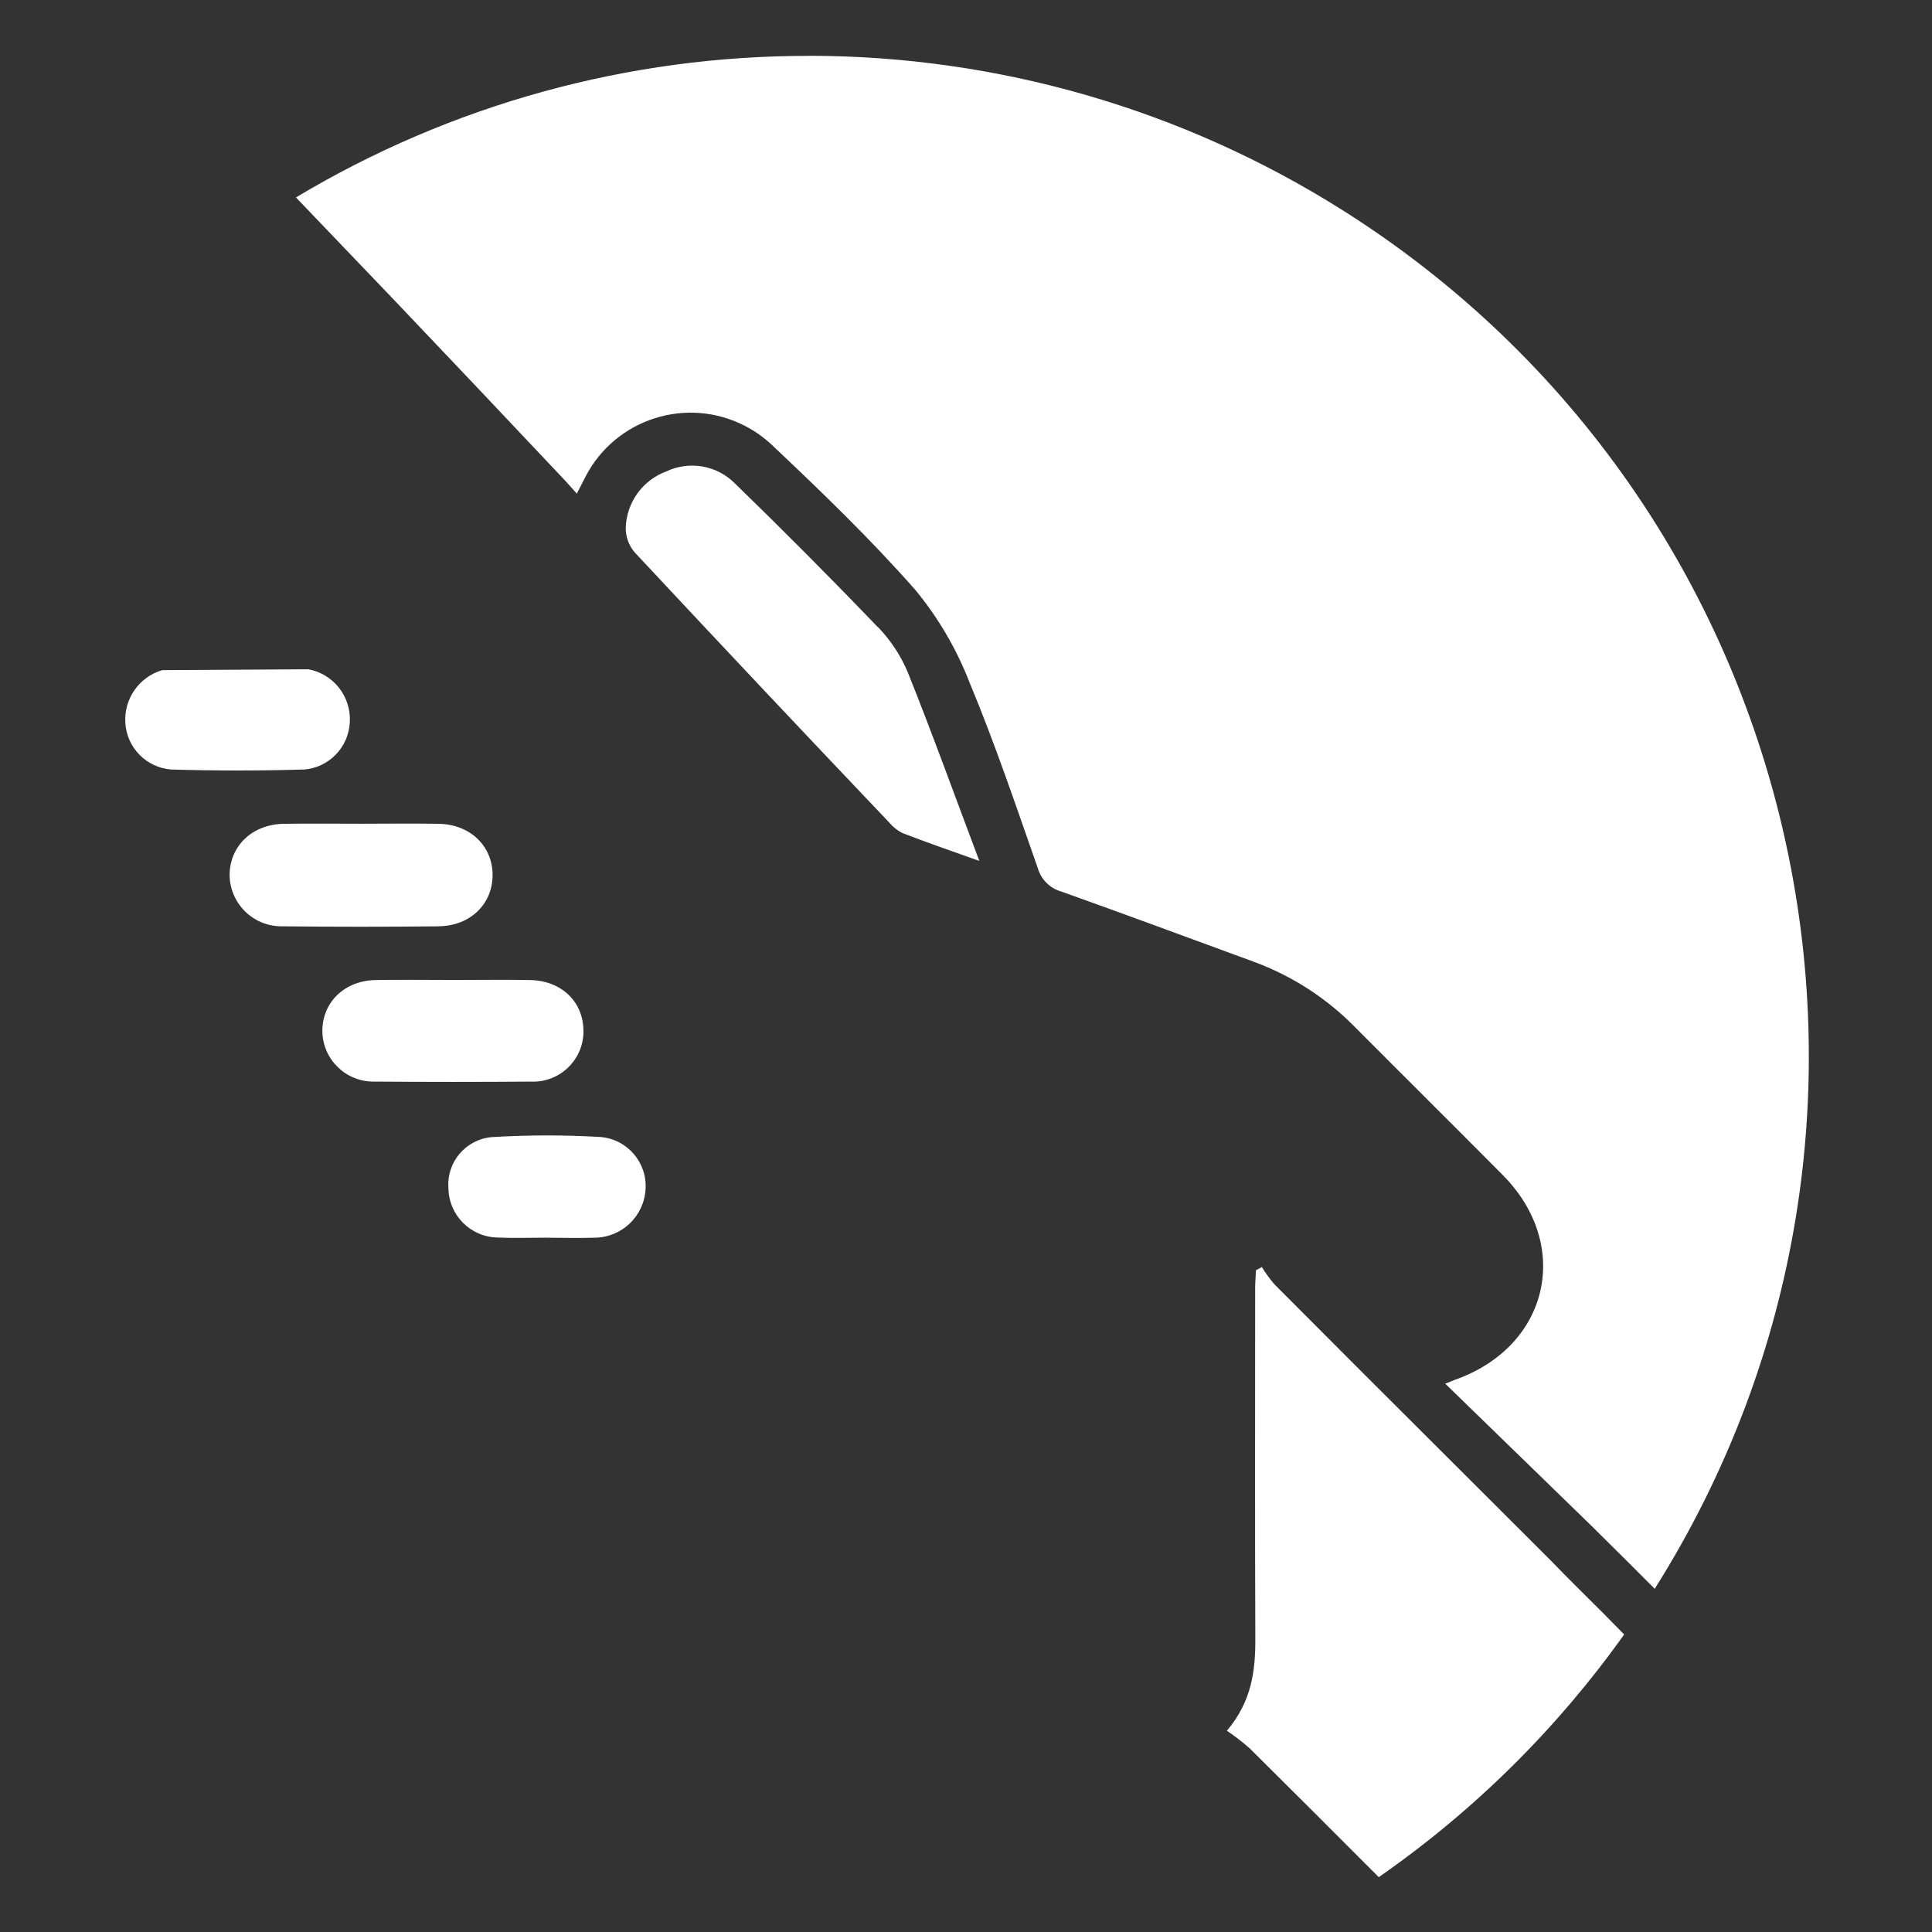 <?xml version="1.0" encoding="UTF-8"?>
<svg id="Layer_2" data-name="Layer 2" xmlns="http://www.w3.org/2000/svg" viewBox="0 0 242 242">
  <rect x="0" y="0" width="242" height="242" fill="#333333" stroke="none"/>
  <g id="Logo">
    <g id="symbol_19_02_0002_02" data-name="symbol 19 02 0002 02">
      <path id="_패스_1504" data-name="패스 1504" d="m109.93,78.53c-5.87-6.12-11.85-12.13-17.94-18.04-2.26-2.22-5.67-2.8-8.53-1.44-2.96,1.09-4.96,3.86-5.08,7.01-.02,1.15.38,2.27,1.13,3.14,10.56,11.31,21.17,22.58,31.84,33.79.47.57,1.05,1.04,1.72,1.37,2.97,1.15,5.99,2.19,9.6,3.48-3.1-8.23-5.89-15.97-8.95-23.6-.89-2.13-2.18-4.08-3.79-5.74" fill="#fff"/>
      <path id="_패스_1505" data-name="패스 1505" d="m194.49,195.71l-12.26-12.24c-7.55-7.52-15.08-15.05-22.6-22.6-.58-.68-1.11-1.4-1.57-2.16l-.74.4c-.03.76-.1,1.52-.1,2.27,0,14.6-.04,29.21.02,43.81.02,4.04-.42,7.88-3.56,11.6,1.01.68,1.98,1.43,2.89,2.24,5.39,5.35,10.77,10.72,16.13,16.1,11.92-8.29,22.32-18.57,30.74-30.4-.88-.9-1.77-1.81-2.66-2.7-2.1-2.1-4.23-4.18-6.3-6.32" fill="#fff"/>
      <path id="_패스_1506" data-name="패스 1506" d="m101.33,7c-22.63-.03-44.84,6.09-64.26,17.73,4.11,4.28,8.21,8.57,12.31,12.86,7.14,7.5,14.26,15.02,21.36,22.56.46.49.89.99,1.51,1.68.45-.87.77-1.51,1.1-2.14,3.77-7.27,12.72-10.1,19.99-6.33,1.18.61,2.27,1.38,3.25,2.28,6.23,5.88,12.42,11.84,18.07,18.26,2.88,3.49,5.18,7.43,6.81,11.65,3.17,7.61,5.81,15.45,8.54,23.24.42,1.41,1.55,2.51,2.97,2.9,8.06,2.87,16.07,5.85,24.1,8.79,4.77,1.76,9.09,4.55,12.65,8.18,6.15,6.18,12.34,12.31,18.48,18.5,8.77,8.82,5.81,21.52-5.96,25.67-.2.07-.39.16-1.22.49l18.22,17.71c2.68,2.65,5.36,5.31,8.02,7.98,36.88-58.52,19.34-135.85-39.18-172.73-19.99-12.6-43.14-19.28-66.76-19.29" fill="#fff"/>
      <path id="_패스_1507" data-name="패스 1507" d="m66.49,135.48c3.48.16,6.43-2.53,6.59-6.01,0-.13,0-.25,0-.38-.02-3.61-2.75-6.25-6.66-6.33-3.2-.06-6.4-.01-9.6-.01-3.27,0-6.55-.05-9.82.01-3.86.08-6.64,2.81-6.62,6.39.03,3.53,2.92,6.36,6.45,6.33.08,0,.16,0,.24,0,6.47.05,12.95.05,19.42,0" fill="#fff"/>
      <path id="_패스_1508" data-name="패스 1508" d="m75.22,142.42c-4.52-.27-9.05-.26-13.57.01-3.29.26-5.74,3.13-5.48,6.42,0,0,0,.01,0,.02.07,3.36,2.77,6.07,6.13,6.14,2,.09,4.01.02,6.02.02h0c2.08.01,4.16.07,6.24,0,3.35-.06,6.09-2.69,6.3-6.03.24-3.37-2.28-6.3-5.64-6.58" fill="#fff"/>
      <path id="_패스_1509" data-name="패스 1509" d="m37.99,96.4c3.2-.21,5.72-2.81,5.83-6.01.15-3.18-2.08-5.99-5.21-6.56l-18.29.11c-2.89.85-4.81,3.59-4.62,6.6.18,3.12,2.64,5.62,5.76,5.85,5.51.16,11.02.16,16.53,0" fill="#fff"/>
      <path id="_패스_1510" data-name="패스 1510" d="m54.97,116.02c3.99-.04,6.8-2.86,6.73-6.54-.07-3.58-2.85-6.22-6.74-6.29-3.2-.06-6.4-.01-9.61-.01-3.28,0-6.55-.04-9.83.01-3.89.07-6.68,2.72-6.76,6.3-.02,3.59,2.86,6.51,6.45,6.54.11,0,.21,0,.32,0,6.48.07,12.96.07,19.44,0" fill="#fff"/>
      <rect id="_사각형_751" data-name="사각형 751" width="242" height="242" fill="none"/>
    </g>
  </g>
</svg>
